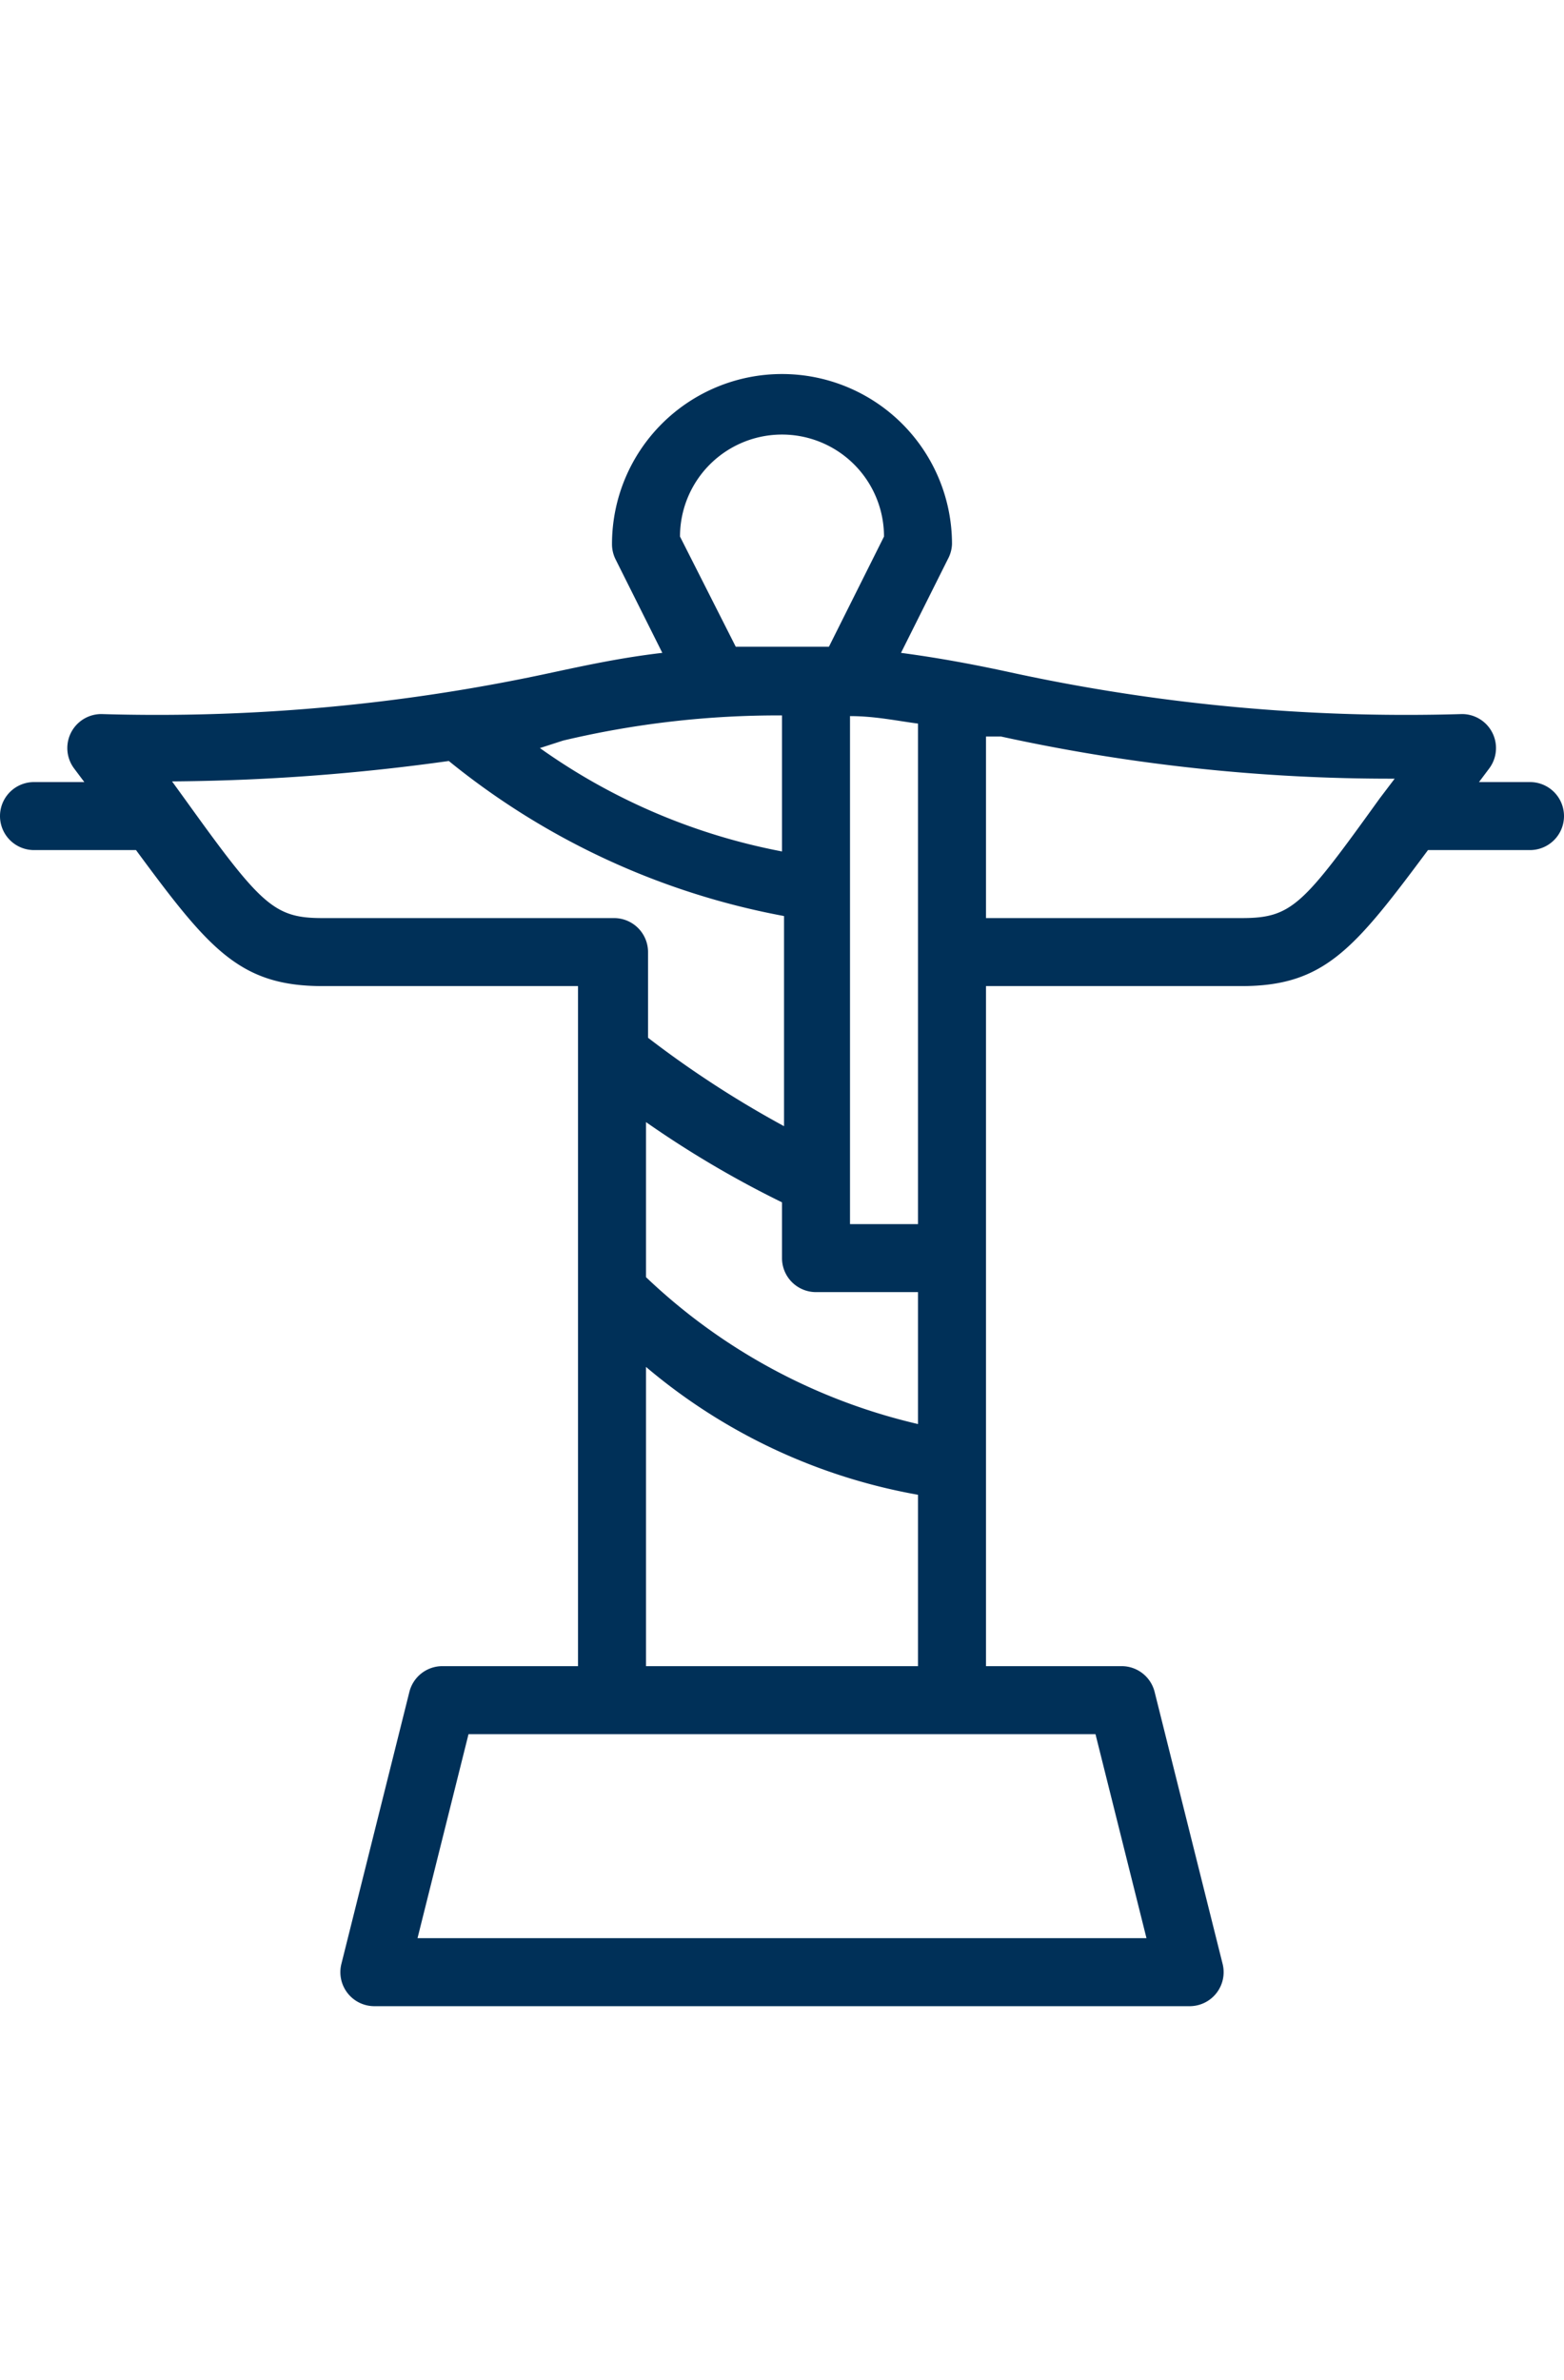 <svg id="1479fc56-11f0-4c3f-8c4d-28b320711be7" data-name="Layer 1" xmlns="http://www.w3.org/2000/svg" viewBox="0 0 23 35"><title>icons</title><path d="M22.5,11.5h-.75l.15-.2a.5.5,0,0,0-.4-.8,27.39,27.39,0,0,1-6.58-.6c-.55-.12-1.07-.22-1.67-.3l.69-1.38A.5.5,0,0,0,14,8,2.5,2.5,0,0,0,9,8a.5.5,0,0,0,.05.22L9.74,9.6c-.6.07-1.11.18-1.67.3a27.39,27.39,0,0,1-6.58.6.5.5,0,0,0-.4.8l.15.2H.5a.5.5,0,0,0,0,1H2c1.07,1.45,1.52,2,2.74,2H8.5v10h-2a.5.5,0,0,0-.48.38l-1,4a.5.5,0,0,0,.48.62h12a.5.5,0,0,0,.48-.62l-1-4a.5.5,0,0,0-.48-.38h-2v-10h3.76c1.22,0,1.66-.55,2.74-2h1.5a.5.5,0,0,0,0-1Zm-13,5a15,15,0,0,0,2,1.18v.82a.5.5,0,0,0,.5.5h1.5v1.94a8.62,8.62,0,0,1-4-2.16Zm4-2.5v4h-1V10.53c.37,0,.69.07,1,.11ZM10,7.89a1.5,1.5,0,0,1,3,0l-.81,1.62H10.82Zm-1.72,3a13.67,13.67,0,0,1,3.22-.37v2a9.05,9.05,0,0,1-3.56-1.52ZM4.74,13.5c-.71,0-.9-.19-2-1.72l-.21-.29a30.7,30.7,0,0,0,4.07-.3,11,11,0,0,0,4.93,2.28v3.09a15.09,15.09,0,0,1-2-1.3V14a.5.5,0,0,0-.5-.5Zm12.12,15H6.14l.75-3h9.22Zm-7.36-4V20.1a8.48,8.48,0,0,0,4,1.88V24.5Zm8.76-11H14.5V10.83l.22,0a26.75,26.75,0,0,0,5.79.62l-.22.29C19.16,13.31,19,13.5,18.26,13.5Z" style="fill:#003058"/></svg>
